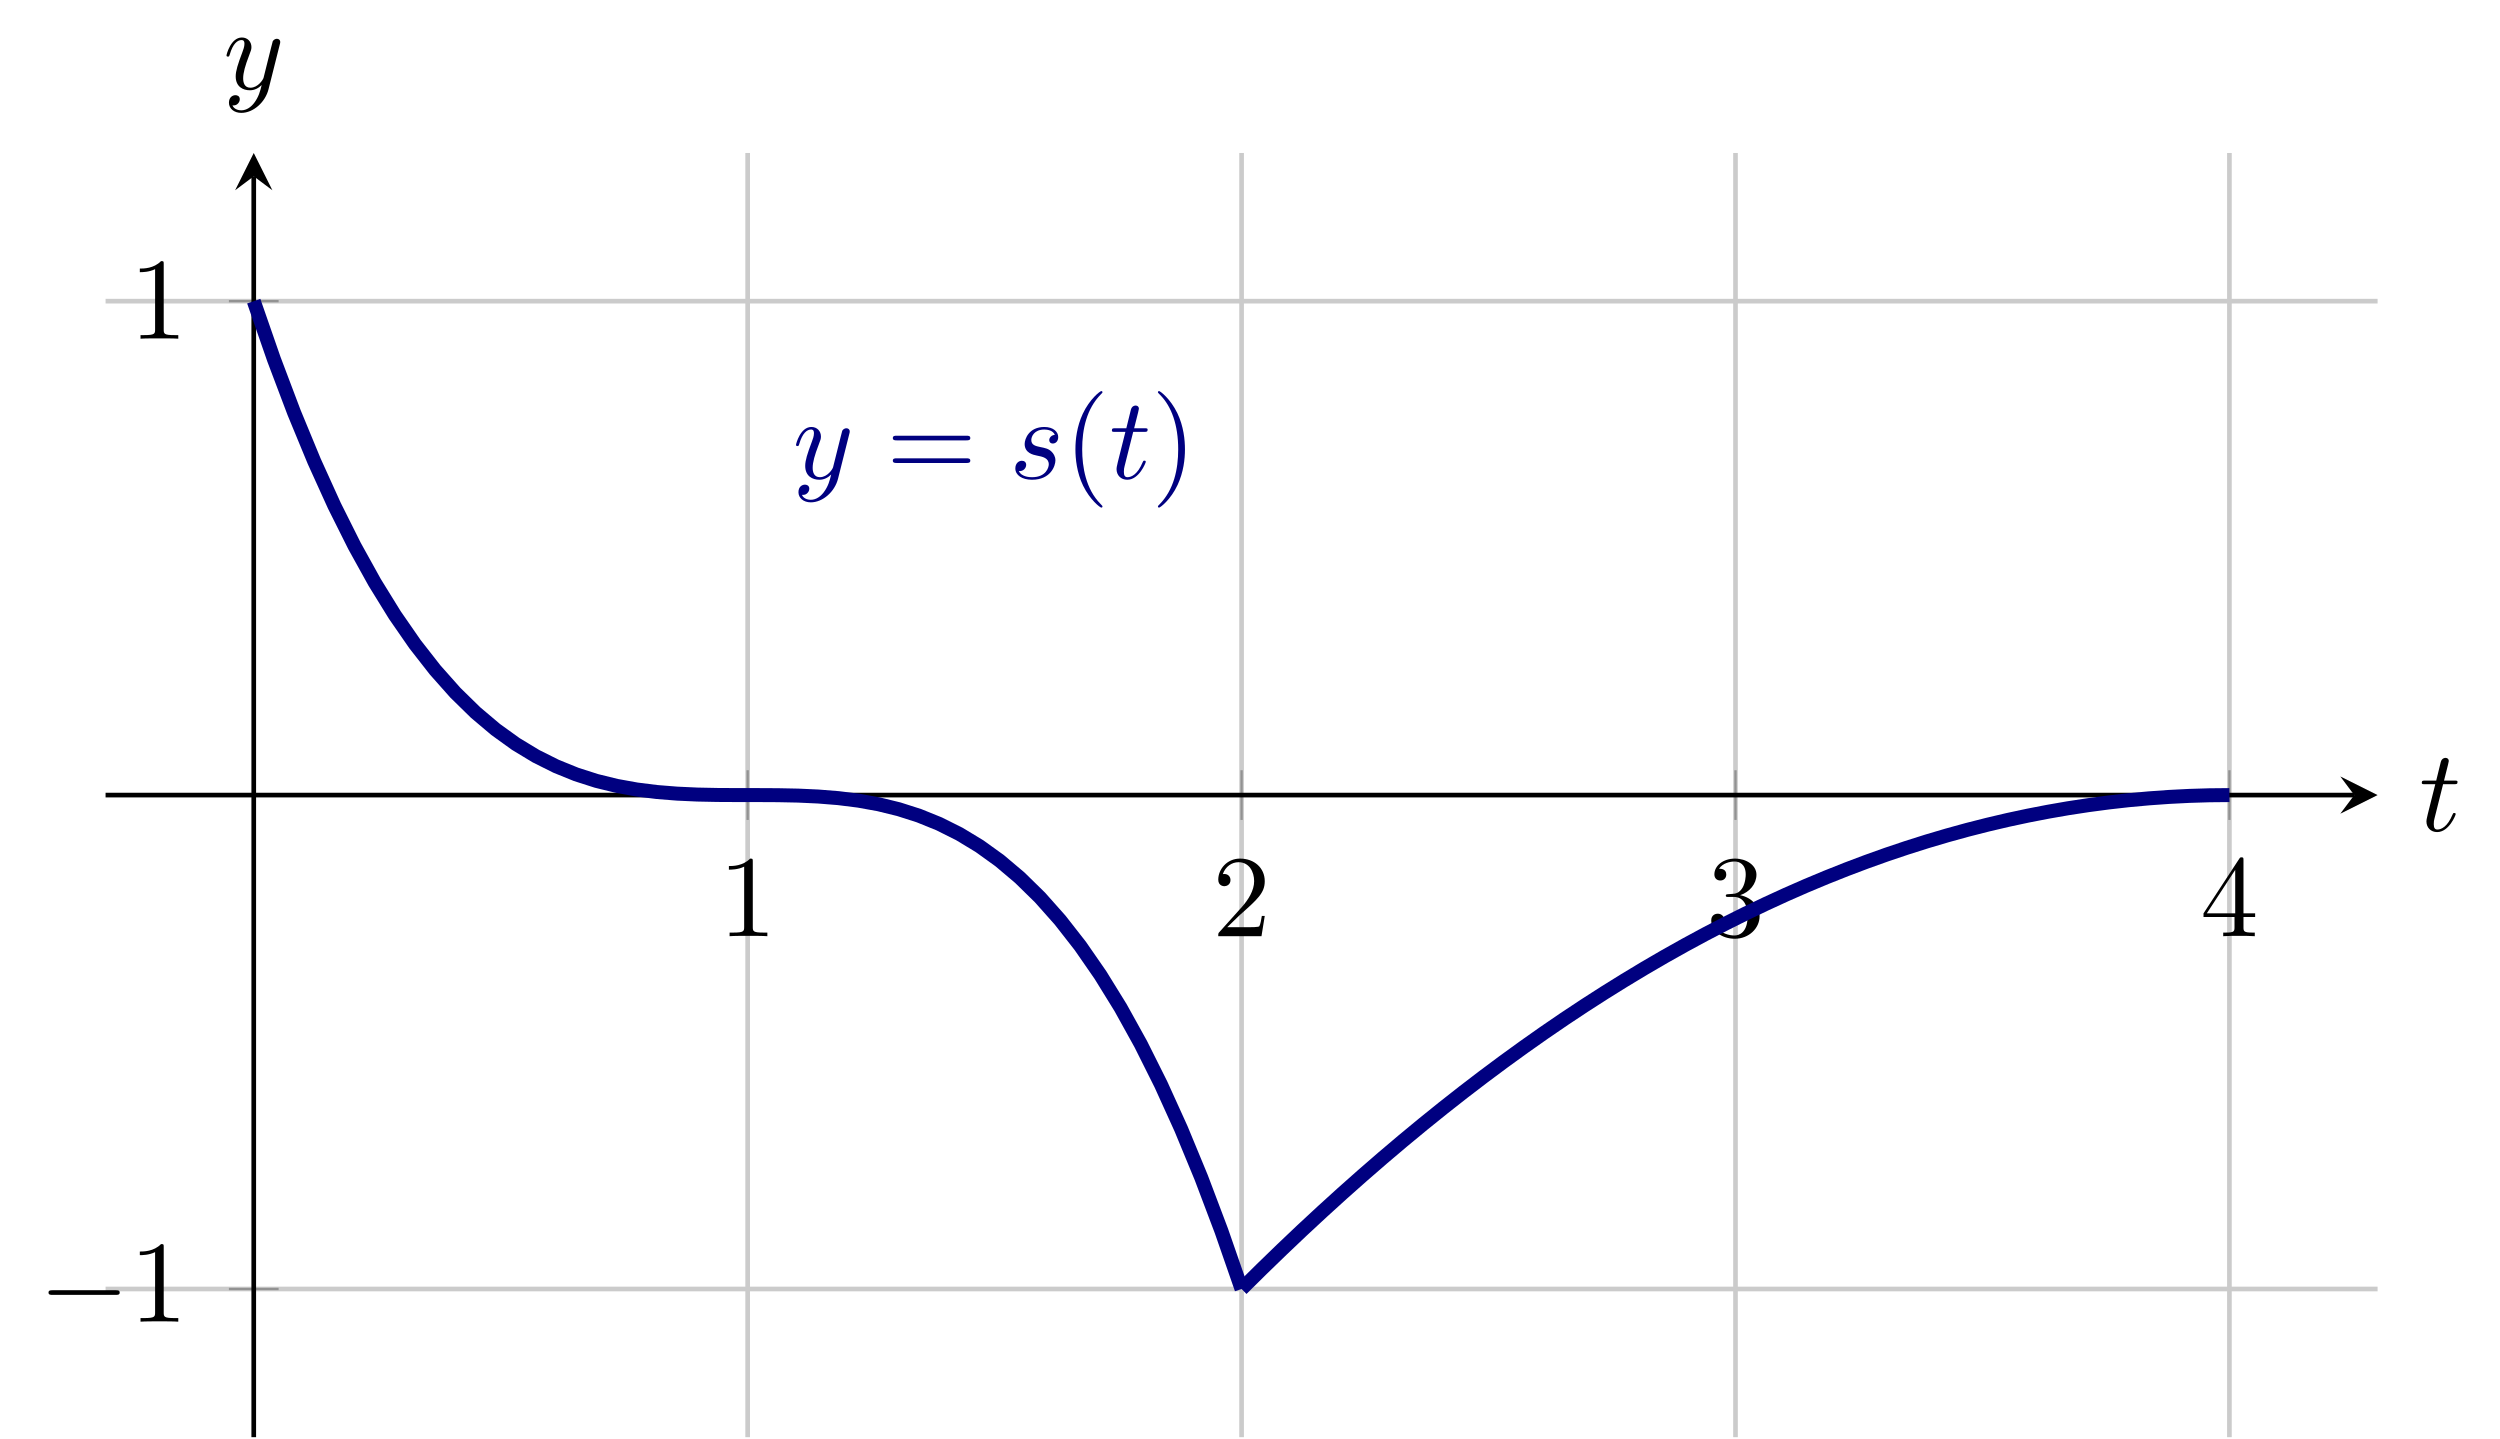 <?xml version="1.0" encoding="UTF-8" standalone="no"?>
<!DOCTYPE svg PUBLIC "-//W3C//DTD SVG 1.1//EN" "http://www.w3.org/Graphics/SVG/1.1/DTD/svg11.dtd">
<svg xmlns="http://www.w3.org/2000/svg" xmlns:xlink="http://www.w3.org/1999/xlink" version="1.1" width="213.764pt" height="123.085pt" viewBox="0 0 213.764 123.085">
<path transform="matrix(1,0,0,-1,9.027,122.886)" stroke-width=".399" stroke-linecap="butt" stroke-miterlimit="10" stroke-linejoin="miter" fill="none" stroke="#cbcbcb" d="M 54.902 0 L 54.902 109.805 M 97.135 0 L 97.135 109.805 M 139.368 0 L 139.368 109.805 M 181.6 0 L 181.6 109.805 "/>
<path transform="matrix(1,0,0,-1,9.027,122.886)" stroke-width=".399" stroke-linecap="butt" stroke-miterlimit="10" stroke-linejoin="miter" fill="none" stroke="#cbcbcb" d="M 0 12.67 L 194.27 12.67 M 0 97.135 L 194.27 97.135 "/>
<path transform="matrix(1,0,0,-1,9.027,122.886)" stroke-width=".199" stroke-linecap="butt" stroke-miterlimit="10" stroke-linejoin="miter" fill="none" stroke="#929292" d="M 54.902 52.776 L 54.902 57.028 M 97.135 52.776 L 97.135 57.028 M 139.368 52.776 L 139.368 57.028 M 181.6 52.776 L 181.6 57.028 "/>
<path transform="matrix(1,0,0,-1,9.027,122.886)" stroke-width=".199" stroke-linecap="butt" stroke-miterlimit="10" stroke-linejoin="miter" fill="none" stroke="#929292" d="M 10.544 12.67 L 14.796 12.67 M 10.544 97.135 L 14.796 97.135 "/>
<path transform="matrix(1,0,0,-1,9.027,122.886)" stroke-width=".399" stroke-linecap="butt" stroke-miterlimit="10" stroke-linejoin="miter" fill="none" stroke="#000000" d="M 0 54.902 L 192.278 54.902 "/>
<path transform="matrix(1,0,0,-1,201.304,67.984)" d="M 1.993 0 L -1.196 1.594 L 0 0 L -1.196 -1.594 "/>
<path transform="matrix(1,0,0,-1,9.027,122.886)" stroke-width=".399" stroke-linecap="butt" stroke-miterlimit="10" stroke-linejoin="miter" fill="none" stroke="#000000" d="M 12.67 0 L 12.67 107.812 "/>
<path transform="matrix(0,-1,-1,-0,21.697,15.074)" d="M 1.993 0 L -1.196 1.594 L 0 0 L -1.196 -1.594 "/>
<symbol id="font_0_3">
<path d="M .205 .64 C .205 .664 .205 .666 .182 .666 C .12 .602 .032 .602 0 .602 L 0 .571 C .02 .571 .079 .571 .131 .597 L .131 .079 C .131 .043 .128 .031 .038 .031 L .006 .031 L .006 0 C .041 .003 .128 .003 .168 .003 C .208 .003 .295 .003 .33 0 L .33 .031 L .298 .031 C .208 .031 .205 .042 .205 .079 L .205 .64 Z "/>
</symbol>
<use xlink:href="#font_0_3" transform="matrix(9.963,0,0,-9.963,62.325,80.05)"/>
<symbol id="font_0_4">
<path d="M .077 .077 L .183 .18 C .339 .318 .399 .372 .399 .472 C .399 .586 .309 .666 .187 .666 C .074 .666 0 .574 0 .485 C 0 .429 .05 .429 .053 .429 C .07 .429 .105 .441 .105 .482 C .105 .508 .087 .534 .052 .534 C .044 .534 .042 .534 .039 .533 C .062 .598 .116 .635 .174 .635 C .265 .635 .308 .554 .308 .472 C .308 .392 .258 .313 .203 .251 L .011 .037 C 0 .026 0 .024 0 0 L .371 0 L .399 .174 L .374 .174 C .369 .144 .362 .1 .352 .085 C .345 .077 .279 .077 .257 .077 L .077 .077 Z "/>
</symbol>
<use xlink:href="#font_0_4" transform="matrix(9.963,0,0,-9.963,104.168,80.05)"/>
<symbol id="font_0_5">
<path d="M .248 .374 C .33 .401 .388 .471 .388 .55 C .388 .632 .3 .688 .204 .688 C .103 .688 .027 .628 .027 .552 C .027 .519 .049 .5 .078 .5 C .109 .5 .129 .522 .129 .551 C .129 .601 .082 .601 .067 .601 C .098 .65 .164 .663 .2 .663 C .241 .663 .296 .641 .296 .551 C .296 .539 .294 .481 .268 .437 C .238 .389 .204 .386 .179 .385 C .171 .384 .147 .382 .14 .382 C .132 .381 .125 .38 .125 .37 C .125 .359 .132 .359 .149 .359 L .193 .359 C .275 .359 .312 .291 .312 .193 C .312 .057 .243 .028 .199 .028 C .156 .028 .081 .045 .046 .104 C .081 .099 .112 .121 .112 .159 C .112 .195 .085 .215 .056 .215 C .032 .215 0 .201 0 .157 C 0 .066 .093 0 .202 0 C .324 0 .415 .091 .415 .193 C .415 .275 .352 .353 .248 .374 Z "/>
</symbol>
<use xlink:href="#font_0_5" transform="matrix(9.963,0,0,-9.963,146.32,80.269)"/>
<symbol id="font_0_6">
<path d="M .266 .165 L .266 .078 C .266 .042 .264 .031 .19 .031 L .169 .031 L .169 0 C .21 .003 .262 .003 .304 .003 C .346 .003 .399 .003 .44 0 L .44 .031 L .419 .031 C .345 .031 .343 .042 .343 .078 L .343 .165 L .443 .165 L .443 .196 L .343 .196 L .343 .651 C .343 .671 .343 .677 .327 .677 C .318 .677 .315 .677 .307 .665 L 0 .196 L 0 .165 L .266 .165 M .272 .196 L .028 .196 L .272 .569 L .272 .196 Z "/>
</symbol>
<use xlink:href="#font_0_6" transform="matrix(9.963,0,0,-9.963,188.413,80.05)"/>
<symbol id="font_1_1">
<path d="M .576 0 C .593 0 .611 0 .611 .02 C .611 .04 .593 .04 .576 .04 L .035 .04 C .018 .04 0 .04 0 .02 C 0 0 .018 0 .035 0 L .576 0 Z "/>
</symbol>
<use xlink:href="#font_1_1" transform="matrix(9.963,0,0,-9.963,4.148,110.72)"/>
<use xlink:href="#font_0_3" transform="matrix(9.963,0,0,-9.963,11.956,113.011)"/>
<use xlink:href="#font_0_3" transform="matrix(9.963,0,0,-9.963,11.956,28.962)"/>
<clipPath id="cp2">
<path transform="matrix(1,0,0,-1,9.027,122.886)" d="M 0 0 L 194.27 0 L 194.27 109.805 L 0 109.805 Z "/>
</clipPath>
<g clip-path="url(#cp2)">
<path transform="matrix(1,0,0,-1,9.027,122.886)" stroke-width="1.196" stroke-linecap="butt" stroke-miterlimit="10" stroke-linejoin="miter" fill="none" stroke="#000080" d="M 12.67 97.135 L 14.394 92.172 L 16.117 87.614 L 17.841 83.443 L 19.565 79.643 L 21.289 76.196 L 23.012 73.086 L 24.736 70.293 L 26.46 67.803 L 28.184 65.597 L 29.907 63.657 L 31.631 61.968 L 33.355 60.511 L 35.079 59.27 L 36.802 58.227 L 38.526 57.365 L 40.25 56.666 L 41.974 56.114 L 43.698 55.691 L 45.421 55.38 L 47.145 55.164 L 48.869 55.026 L 50.593 54.947 L 52.316 54.912 L 54.04 54.903 L 55.764 54.902 L 57.488 54.893 L 59.211 54.858 L 60.935 54.779 L 62.659 54.641 L 64.383 54.425 L 66.106 54.114 L 67.83 53.691 L 69.554 53.139 L 71.278 52.44 L 73.002 51.578 L 74.725 50.535 L 76.449 49.294 L 78.173 47.837 L 79.897 46.148 L 81.62 44.209 L 83.344 42.003 L 85.068 39.513 L 86.792 36.721 L 88.515 33.61 L 90.239 30.163 L 91.963 26.363 L 93.687 22.193 L 95.41 17.635 L 97.134 12.672 "/>
<path transform="matrix(1,0,0,-1,9.027,122.886)" stroke-width="1.196" stroke-linecap="butt" stroke-miterlimit="10" stroke-linejoin="miter" fill="none" stroke="#000080" d="M 97.135 12.67 L 98.859 14.376 L 100.583 16.047 L 102.306 17.683 L 104.03 19.283 L 105.754 20.849 L 107.478 22.379 L 109.201 23.874 L 110.925 25.334 L 112.649 26.759 L 114.373 28.149 L 116.096 29.503 L 117.82 30.822 L 119.544 32.106 L 121.268 33.355 L 122.991 34.569 L 124.715 35.748 L 126.439 36.891 L 128.163 37.999 L 129.886 39.071 L 131.61 40.11 L 133.334 41.113 L 135.058 42.08 L 136.782 43.012 L 138.505 43.909 L 140.229 44.771 L 141.953 45.597 L 143.677 46.389 L 145.4 47.145 L 147.124 47.866 L 148.848 48.552 L 150.572 49.203 L 152.295 49.819 L 154.019 50.399 L 155.743 50.945 L 157.467 51.455 L 159.19 51.93 L 160.914 52.369 L 162.638 52.774 L 164.362 53.143 L 166.085 53.477 L 167.809 53.777 L 169.533 54.04 L 171.257 54.269 L 172.981 54.463 L 174.704 54.621 L 176.428 54.744 L 178.152 54.832 L 179.876 54.885 L 181.599 54.902 "/>
<symbol id="font_3_3">
<path d="M .457 .586 C .461 .6 .461 .602 .461 .609 C .461 .627 .447 .636 .432 .636 C .422 .636 .406 .63 .397 .615 C .395 .61 .387 .579 .383 .561 C .376 .535 .369 .508 .363 .481 L .318 .301 C .314 .286 .271 .216 .205 .216 C .154 .216 .143 .26 .143 .297 C .143 .343 .16 .405 .194 .493 C .21 .534 .214 .545 .214 .565 C .214 .61 .182 .647 .132 .647 C .037 .647 0 .502 0 .493 C 0 .483 .01 .483 .012 .483 C .022 .483 .023 .485 .028 .501 C .055 .595 .095 .625 .129 .625 C .137 .625 .154 .625 .154 .593 C .154 .568 .144 .542 .137 .523 C .097 .417 .079 .36 .079 .313 C .079 .224 .142 .194 .201 .194 C .24 .194 .274 .211 .302 .239 C .289 .187 .277 .138 .237 .085 C .211 .051 .173 .022 .127 .022 C .113 .022 .068 .025 .051 .064 C .067 .064 .08 .064 .094 .076 C .104 .085 .114 .098 .114 .117 C .114 .148 .087 .152 .077 .152 C .054 .152 .021 .136 .021 .087 C .021 .037 .065 0 .127 0 C .23 0 .333 .091 .361 .204 L .457 .586 Z "/>
</symbol>
<use xlink:href="#font_3_3" transform="matrix(9.963,0,0,-9.963,68.063,42.954)" fill="#000080"/>
<symbol id="font_0_7">
<path d="M .631 .194 C .646 .194 .665 .194 .665 .214 C .665 .234 .646 .234 .632 .234 L .033 .234 C .019 .234 0 .234 0 .214 C 0 .194 .019 .194 .034 .194 L .631 .194 M .632 0 C .646 0 .665 0 .665 .02 C .665 .04 .646 .04 .631 .04 L .034 .04 C .019 .04 0 .04 0 .02 C 0 0 .019 0 .033 0 L .632 0 Z "/>
</symbol>
<use xlink:href="#font_0_7" transform="matrix(9.963,0,0,-9.963,76.341,39.587)" fill="#000080"/>
<symbol id="font_3_1">
<path d="M .339 .385 C .311 .384 .291 .362 .291 .34 C .291 .326 .3 .311 .322 .311 C .344 .311 .368 .328 .368 .367 C .368 .412 .325 .453 .249 .453 C .117 .453 .08 .351 .08 .307 C .08 .229 .154 .214 .183 .208 C .235 .198 .287 .187 .287 .132 C .287 .106 .264 .022 .144 .022 C .13 .022 .053 .022 .03 .075 C .068 .07 .093 .1 .093 .128 C .093 .151 .077 .163 .056 .163 C .03 .163 0 .142 0 .097 C 0 .04 .057 0 .143 0 C .305 0 .344 .121 .344 .166 C .344 .202 .325 .227 .313 .239 C .286 .267 .257 .272 .213 .281 C .177 .289 .137 .296 .137 .341 C .137 .37 .161 .431 .249 .431 C .274 .431 .324 .424 .339 .385 Z "/>
</symbol>
<use xlink:href="#font_3_1" transform="matrix(9.963,0,0,-9.963,86.817,41.022)" fill="#000080"/>
<symbol id="font_0_1">
<path d="M .232 .01 C .232 .013 .232 .015 .215 .032 C .09 .158 .058 .347 .058 .5 C .058 .674 .096 .848 .219 .973 C .232 .985 .232 .987 .232 .99 C .232 .997 .228 1 .222 1 C .212 1 .122 .932 .063 .805 C .012 .695 0 .584 0 .5 C 0 .422 .011 .301 .066 .188 C .126 .065 .212 0 .222 0 C .228 0 .232 .003 .232 .01 Z "/>
</symbol>
<use xlink:href="#font_0_1" transform="matrix(9.963,0,0,-9.963,91.955,43.403)" fill="#000080"/>
<symbol id="font_3_2">
<path d="M .183 .411 L .277 .411 C .297 .411 .307 .411 .307 .431 C .307 .442 .297 .442 .279 .442 L .191 .442 C .227 .584 .232 .604 .232 .61 C .232 .627 .22 .637 .203 .637 C .2 .637 .172 .636 .163 .601 L .124 .442 L .03 .442 C .01 .442 0 .442 0 .423 C 0 .411 .008 .411 .028 .411 L .116 .411 C .044 .127 .04 .11 .04 .092 C .04 .038 .078 0 .132 0 C .234 0 .291 .146 .291 .154 C .291 .164 .283 .164 .279 .164 C .27 .164 .269 .161 .264 .15 C .221 .046 .168 .022 .134 .022 C .113 .022 .103 .035 .103 .068 C .103 .092 .105 .099 .109 .116 L .183 .411 Z "/>
</symbol>
<use xlink:href="#font_3_2" transform="matrix(9.963,0,0,-9.963,95.072,41.022)" fill="#000080"/>
<symbol id="font_0_2">
<path d="M .232 .5 C .232 .578 .221 .699 .166 .812 C .106 .935 .02 1 .01 1 C .004 1 0 .996 0 .99 C 0 .987 0 .985 .019 .967 C .117 .868 .174 .709 .174 .5 C .174 .329 .137 .153 .013 .027 C 0 .015 0 .013 0 .01 C 0 .004 .004 0 .01 0 C .02 0 .11 .068 .169 .195 C .22 .305 .232 .416 .232 .5 Z "/>
</symbol>
<use xlink:href="#font_0_2" transform="matrix(9.963,0,0,-9.963,99.009,43.403)" fill="#000080"/>
</g>
<use xlink:href="#font_3_2" transform="matrix(9.963,0,0,-9.963,207.075,71.148)"/>
<use xlink:href="#font_3_3" transform="matrix(9.963,0,0,-9.963,19.367,9.652)"/>
</svg>
